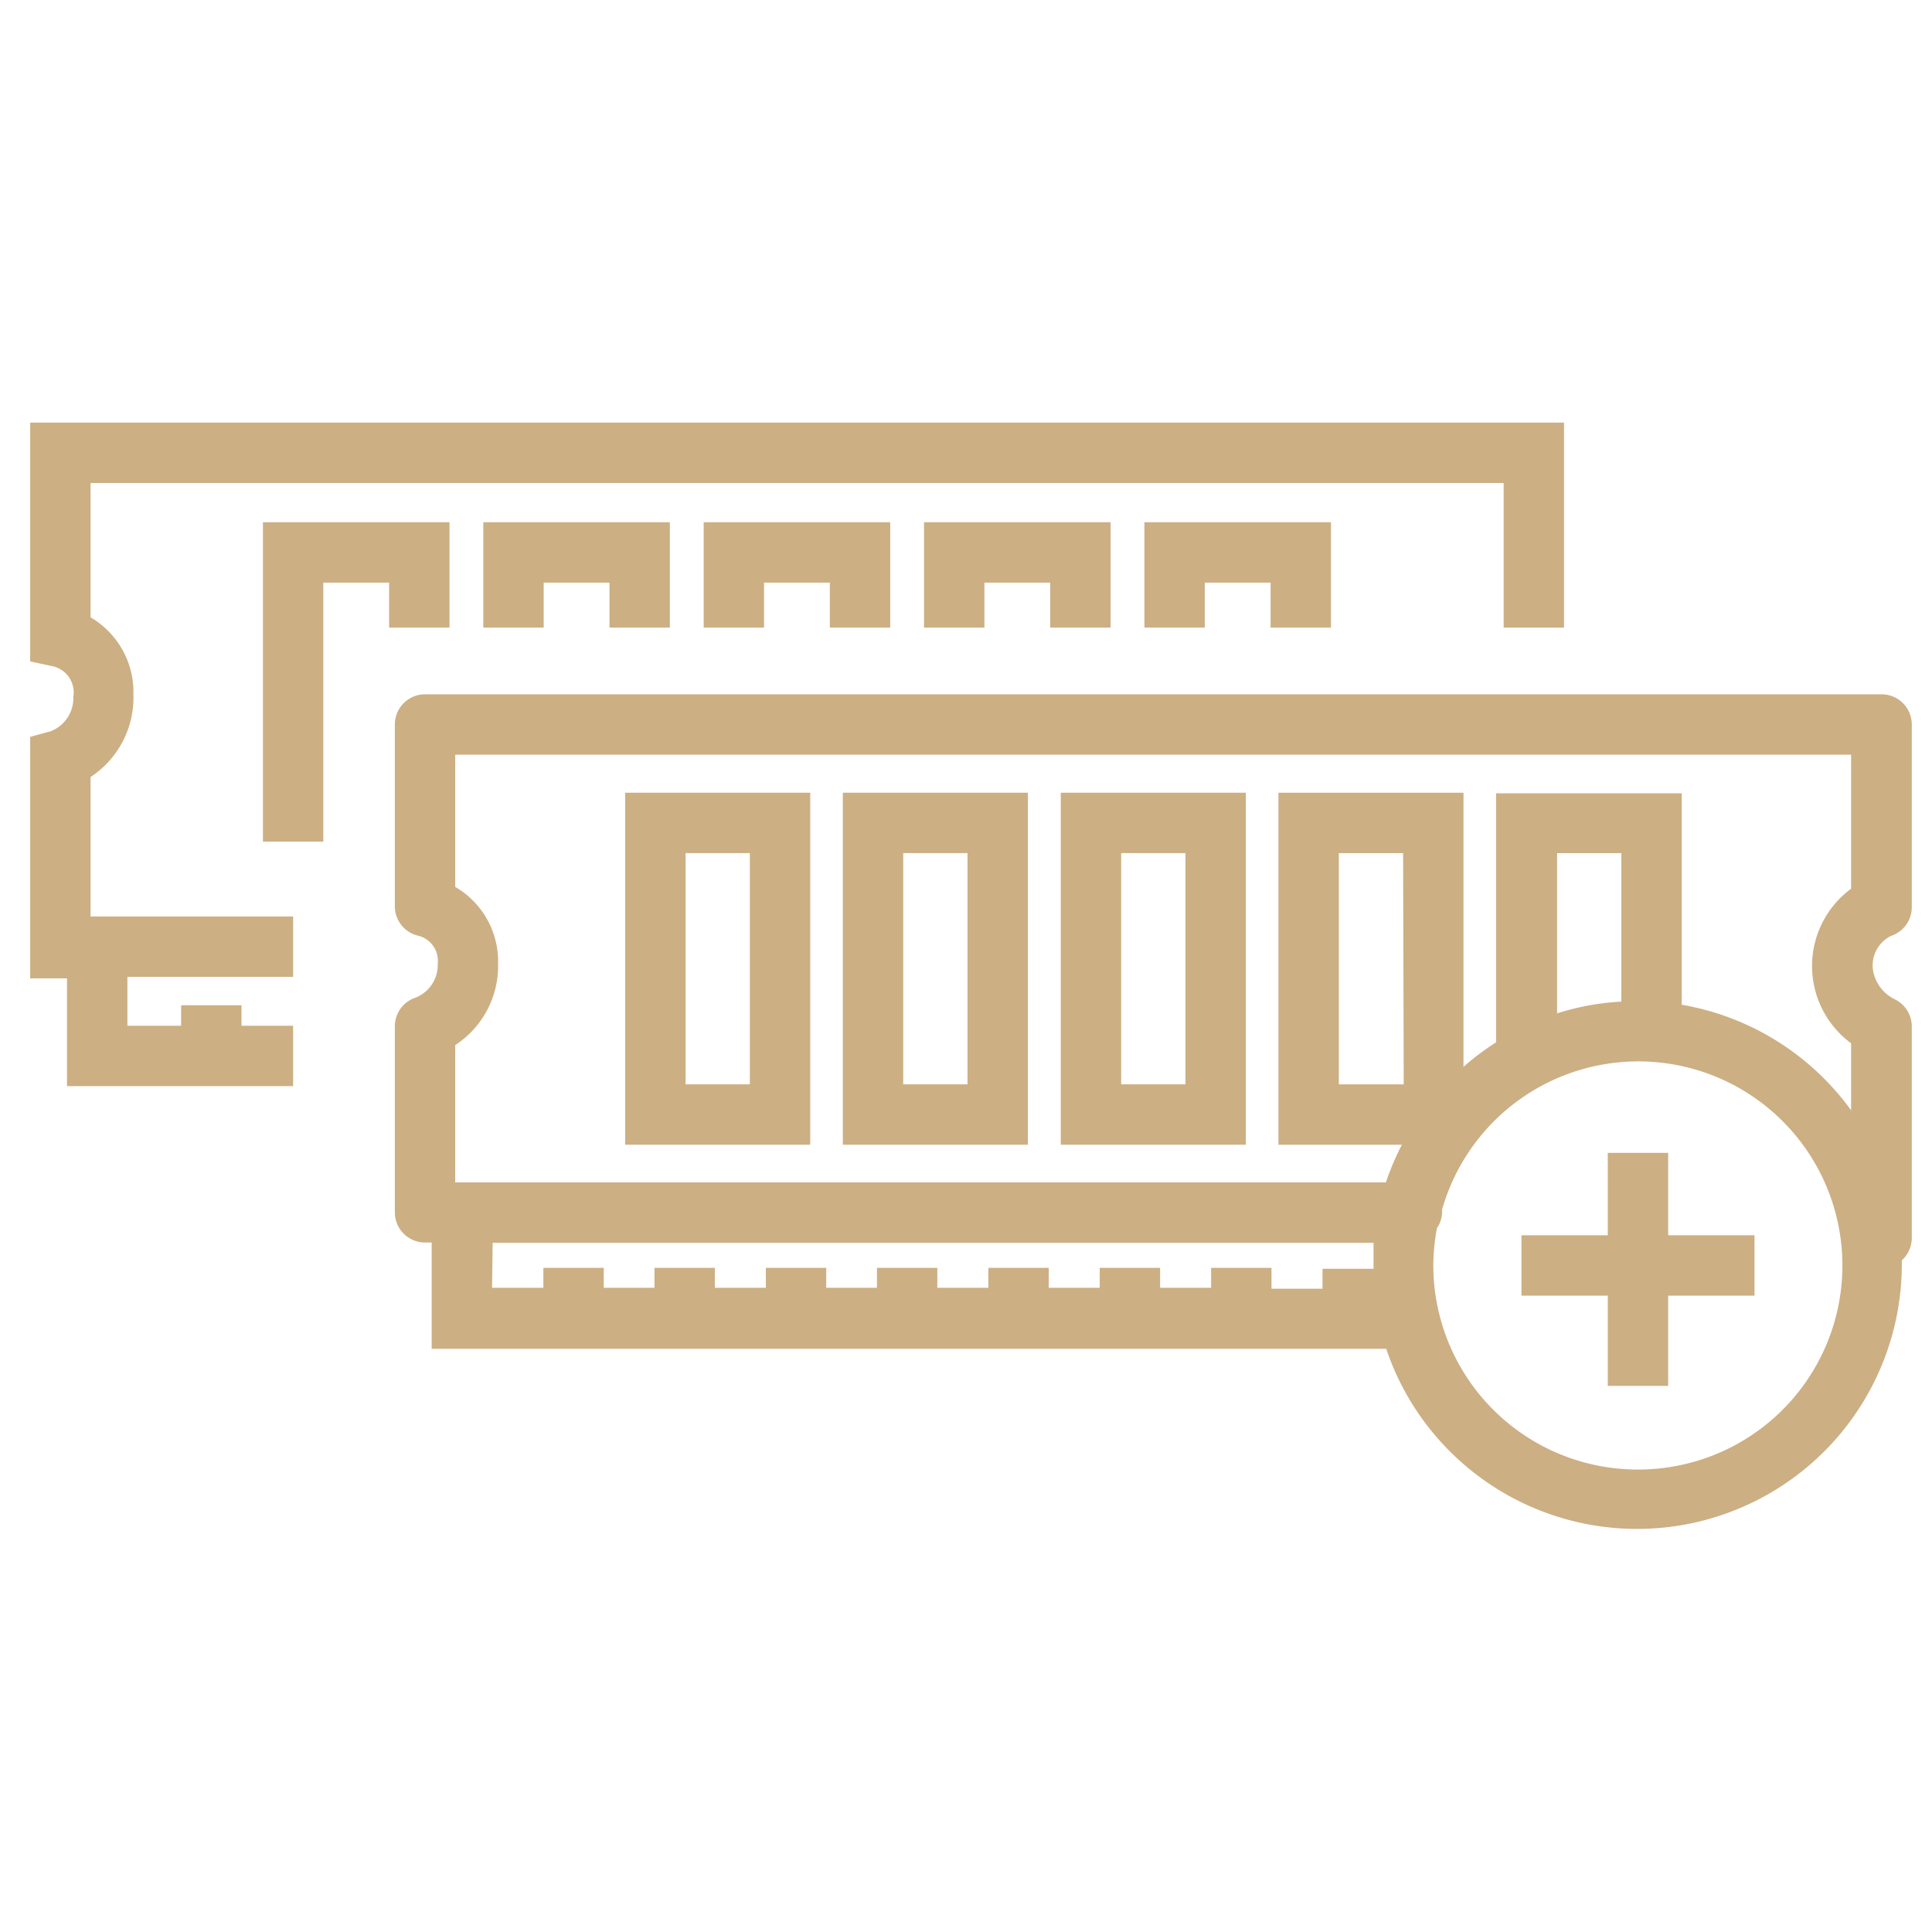 <svg xmlns="http://www.w3.org/2000/svg" viewBox="0 0 64 64"><path fill="#ccaf83" d="M62.32 23H14.08a1 1 0 0 0-1 1v6a1 1 0 0 0 .79 1 .86.86 0 0 1 .63.93 1.16 1.16 0 0 1-.74 1.12 1 1 0 0 0-.68.95v6.16a1 1 0 0 0 1 1h.22v3.52h31.62A8.77 8.77 0 0 0 63 41.92v-.17a1 1 0 0 0 .33-.73V34a1 1 0 0 0-.57-.9 1.31 1.31 0 0 1-.72-1 1.09 1.09 0 0 1 .61-1.1 1 1 0 0 0 .68-.95V24a1 1 0 0 0-1.01-1zm-46 18.17H45.5v.86h-1.69v.66h-1.69V42h-2v.66h-1.69V42h-2v.66h-1.69V42h-2v.66h-1.69V42h-2v.66h-1.68V42h-2v.66h-1.69V42h-2v.66H20V42h-2v.66h-1.7zm30.18-5.25h-2.15v-7.66h2.13zm7.75 12.76a6.77 6.77 0 0 1-6.77-6.76 7.14 7.14 0 0 1 .12-1.24.92.92 0 0 0 .17-.51v-.1a6.76 6.76 0 1 1 6.5 8.61zm-.54-15.5a8.44 8.44 0 0 0-2.13.39v-5.31h2.13zm2 .1v-7h-6.15v8.25a8.45 8.45 0 0 0-1.08.81v-9.08h-6.13v11.66h4.09a8.69 8.69 0 0 0-.53 1.25H15.08v-4.55a3.13 3.13 0 0 0 1.42-2.68 2.86 2.86 0 0 0-1.42-2.56V25h46.24v4.44a3.18 3.18 0 0 0 0 5.12v2.22a8.76 8.76 0 0 0-5.63-3.5z"></path><path fill="#ccaf83" d="M20.71 37.92h6.13V26.26h-6.13zm2-9.66h2.13v7.66h-2.13zm5.21 9.66h6.13V26.26h-6.13zm2-9.66h2.13v7.66h-2.13zm5.22 9.66h6.13V26.26h-6.13zm2-9.66h2.13v7.66h-2.13zm18.12 9.93h-2v2.73H50.4v2h2.86v2.99h2v-2.99h2.86v-2h-2.86v-2.73z"></path><path fill="#ccaf83" d="M3 25.74A3.15 3.15 0 0 0 4.42 23 2.87 2.87 0 0 0 3 20.45V16h46.81v4.79h2V14H1v7.91l.79.17a.89.89 0 0 1 .64 1 1.18 1.18 0 0 1-.74 1.14l-.69.19v8h1.22v3.57h7.49v-2H8v-.68H6v.68H4.22v-1.62h5.49v-2H3z"></path><path fill="#ccaf83" d="M14.89 20.79V17.3H8.71v10.58h2V19.3h2.18v1.49h2zm7.3 0V17.3h-6.18v3.49h2V19.3h2.18v1.49h2zm7.3 0V17.3h-6.18v3.49h2V19.3h2.18v1.49h2zm7.3 0V17.3h-6.18v3.49h2V19.3h2.18v1.49h2zm7.3 0V17.3h-6.18v3.49h2V19.3h2.18v1.49h2z"></path></svg>